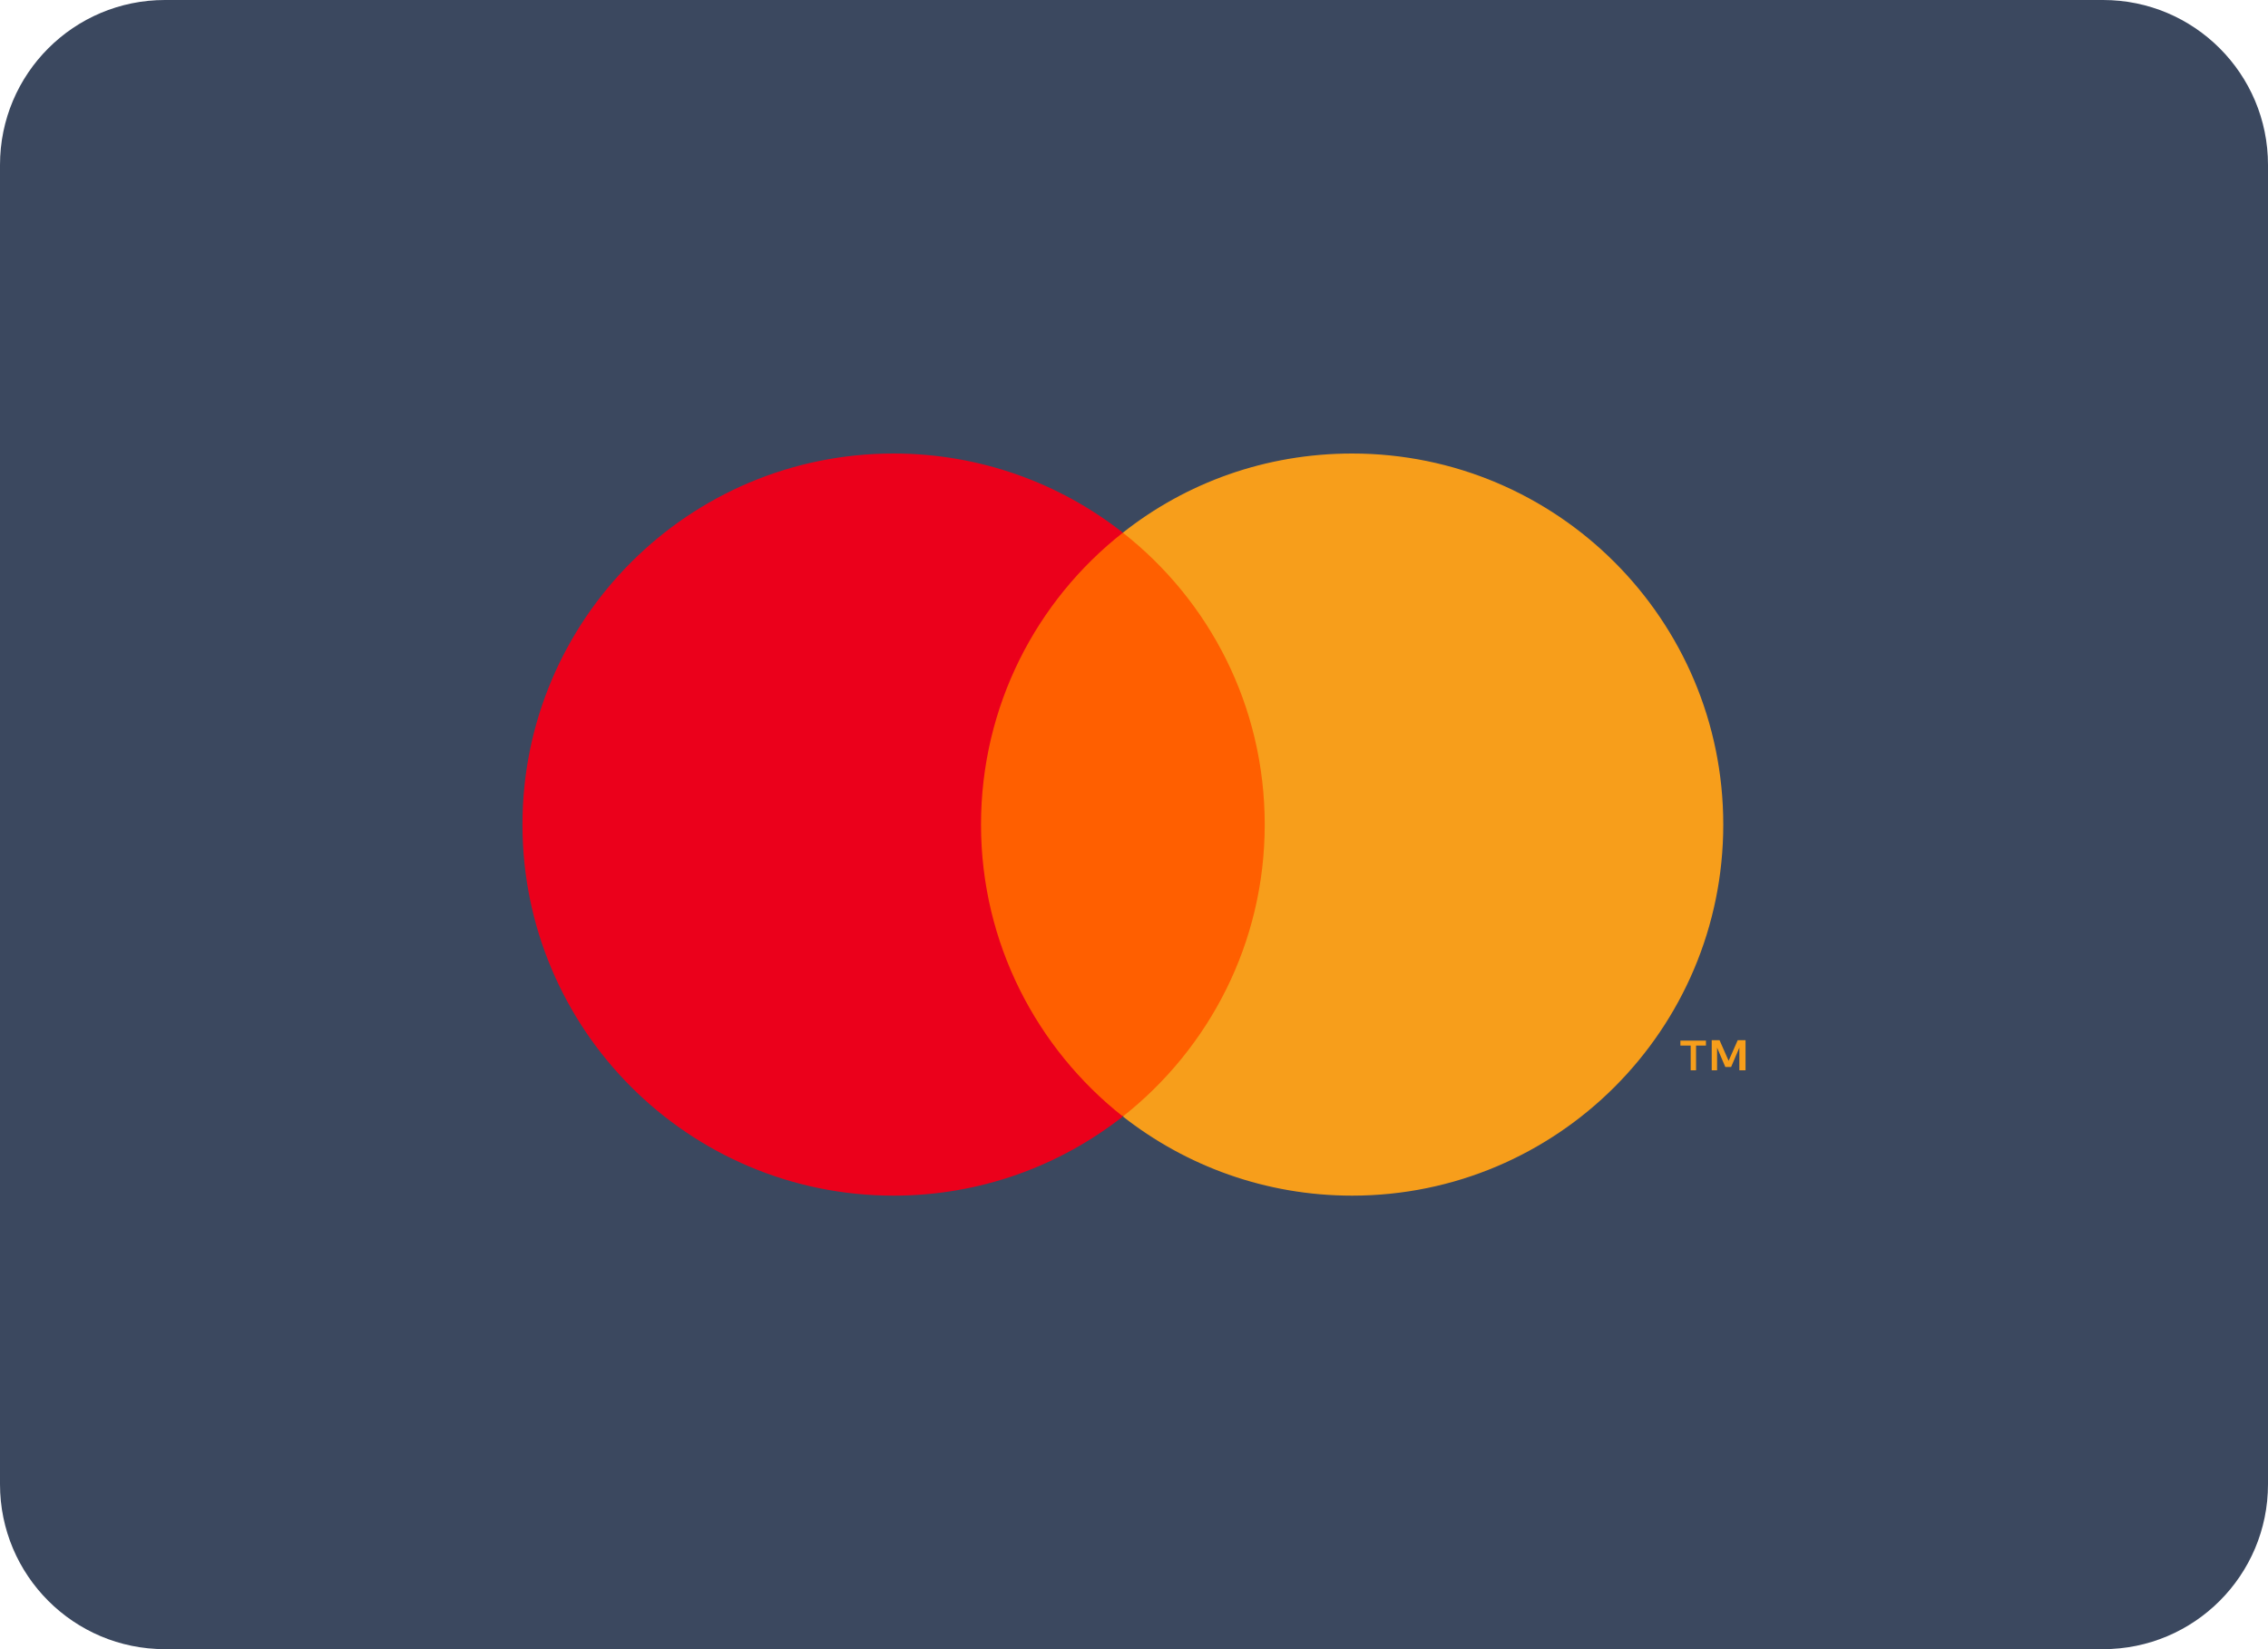 <svg width="55" height="40" viewBox="0 0 55 40" fill="none" xmlns="http://www.w3.org/2000/svg">
<g clip-path="url(#clip0_15_862)">
<path d="M51 40H4C1.79 40 0 38.21 0 36V4C0 1.79 1.79 0 4 0H51C53.21 0 55 1.79 55 4V36C55 38.21 53.21 40 51 40Z" fill="#3B485F"/>
<path d="M31.17 12.92H23.29V27.07H31.17V12.92Z" fill="#FF5F00"/>
<path d="M23.79 20C23.79 17.13 25.13 14.57 27.23 12.92C25.7 11.72 23.77 11 21.67 11C16.7 11 12.67 15.03 12.67 20C12.67 24.97 16.7 29 21.67 29C23.77 29 25.7 28.28 27.23 27.08C25.14 25.43 23.79 22.87 23.79 20Z" fill="#EB001B"/>
<path d="M41.79 20C41.79 24.97 37.76 29 32.79 29C30.69 29 28.76 28.28 27.23 27.08C29.32 25.43 30.67 22.88 30.67 20C30.67 17.12 29.33 14.57 27.23 12.92C28.76 11.71 30.69 11 32.79 11C37.76 11 41.79 15.03 41.79 20ZM41.13 25.96V25.36H41.37V25.24H40.75V25.36H41V25.96H41.13ZM42.33 25.96V25.23H42.14L41.92 25.73L41.7 25.23H41.51V25.96H41.64V25.41L41.84 25.88H41.98L42.18 25.41V25.96H42.33Z" fill="#F79E1B"/>
</g>
<defs>
<clipPath id="clip0_15_862">
<rect width="55" height="40" fill="white"/>
</clipPath>
</defs>
</svg>

